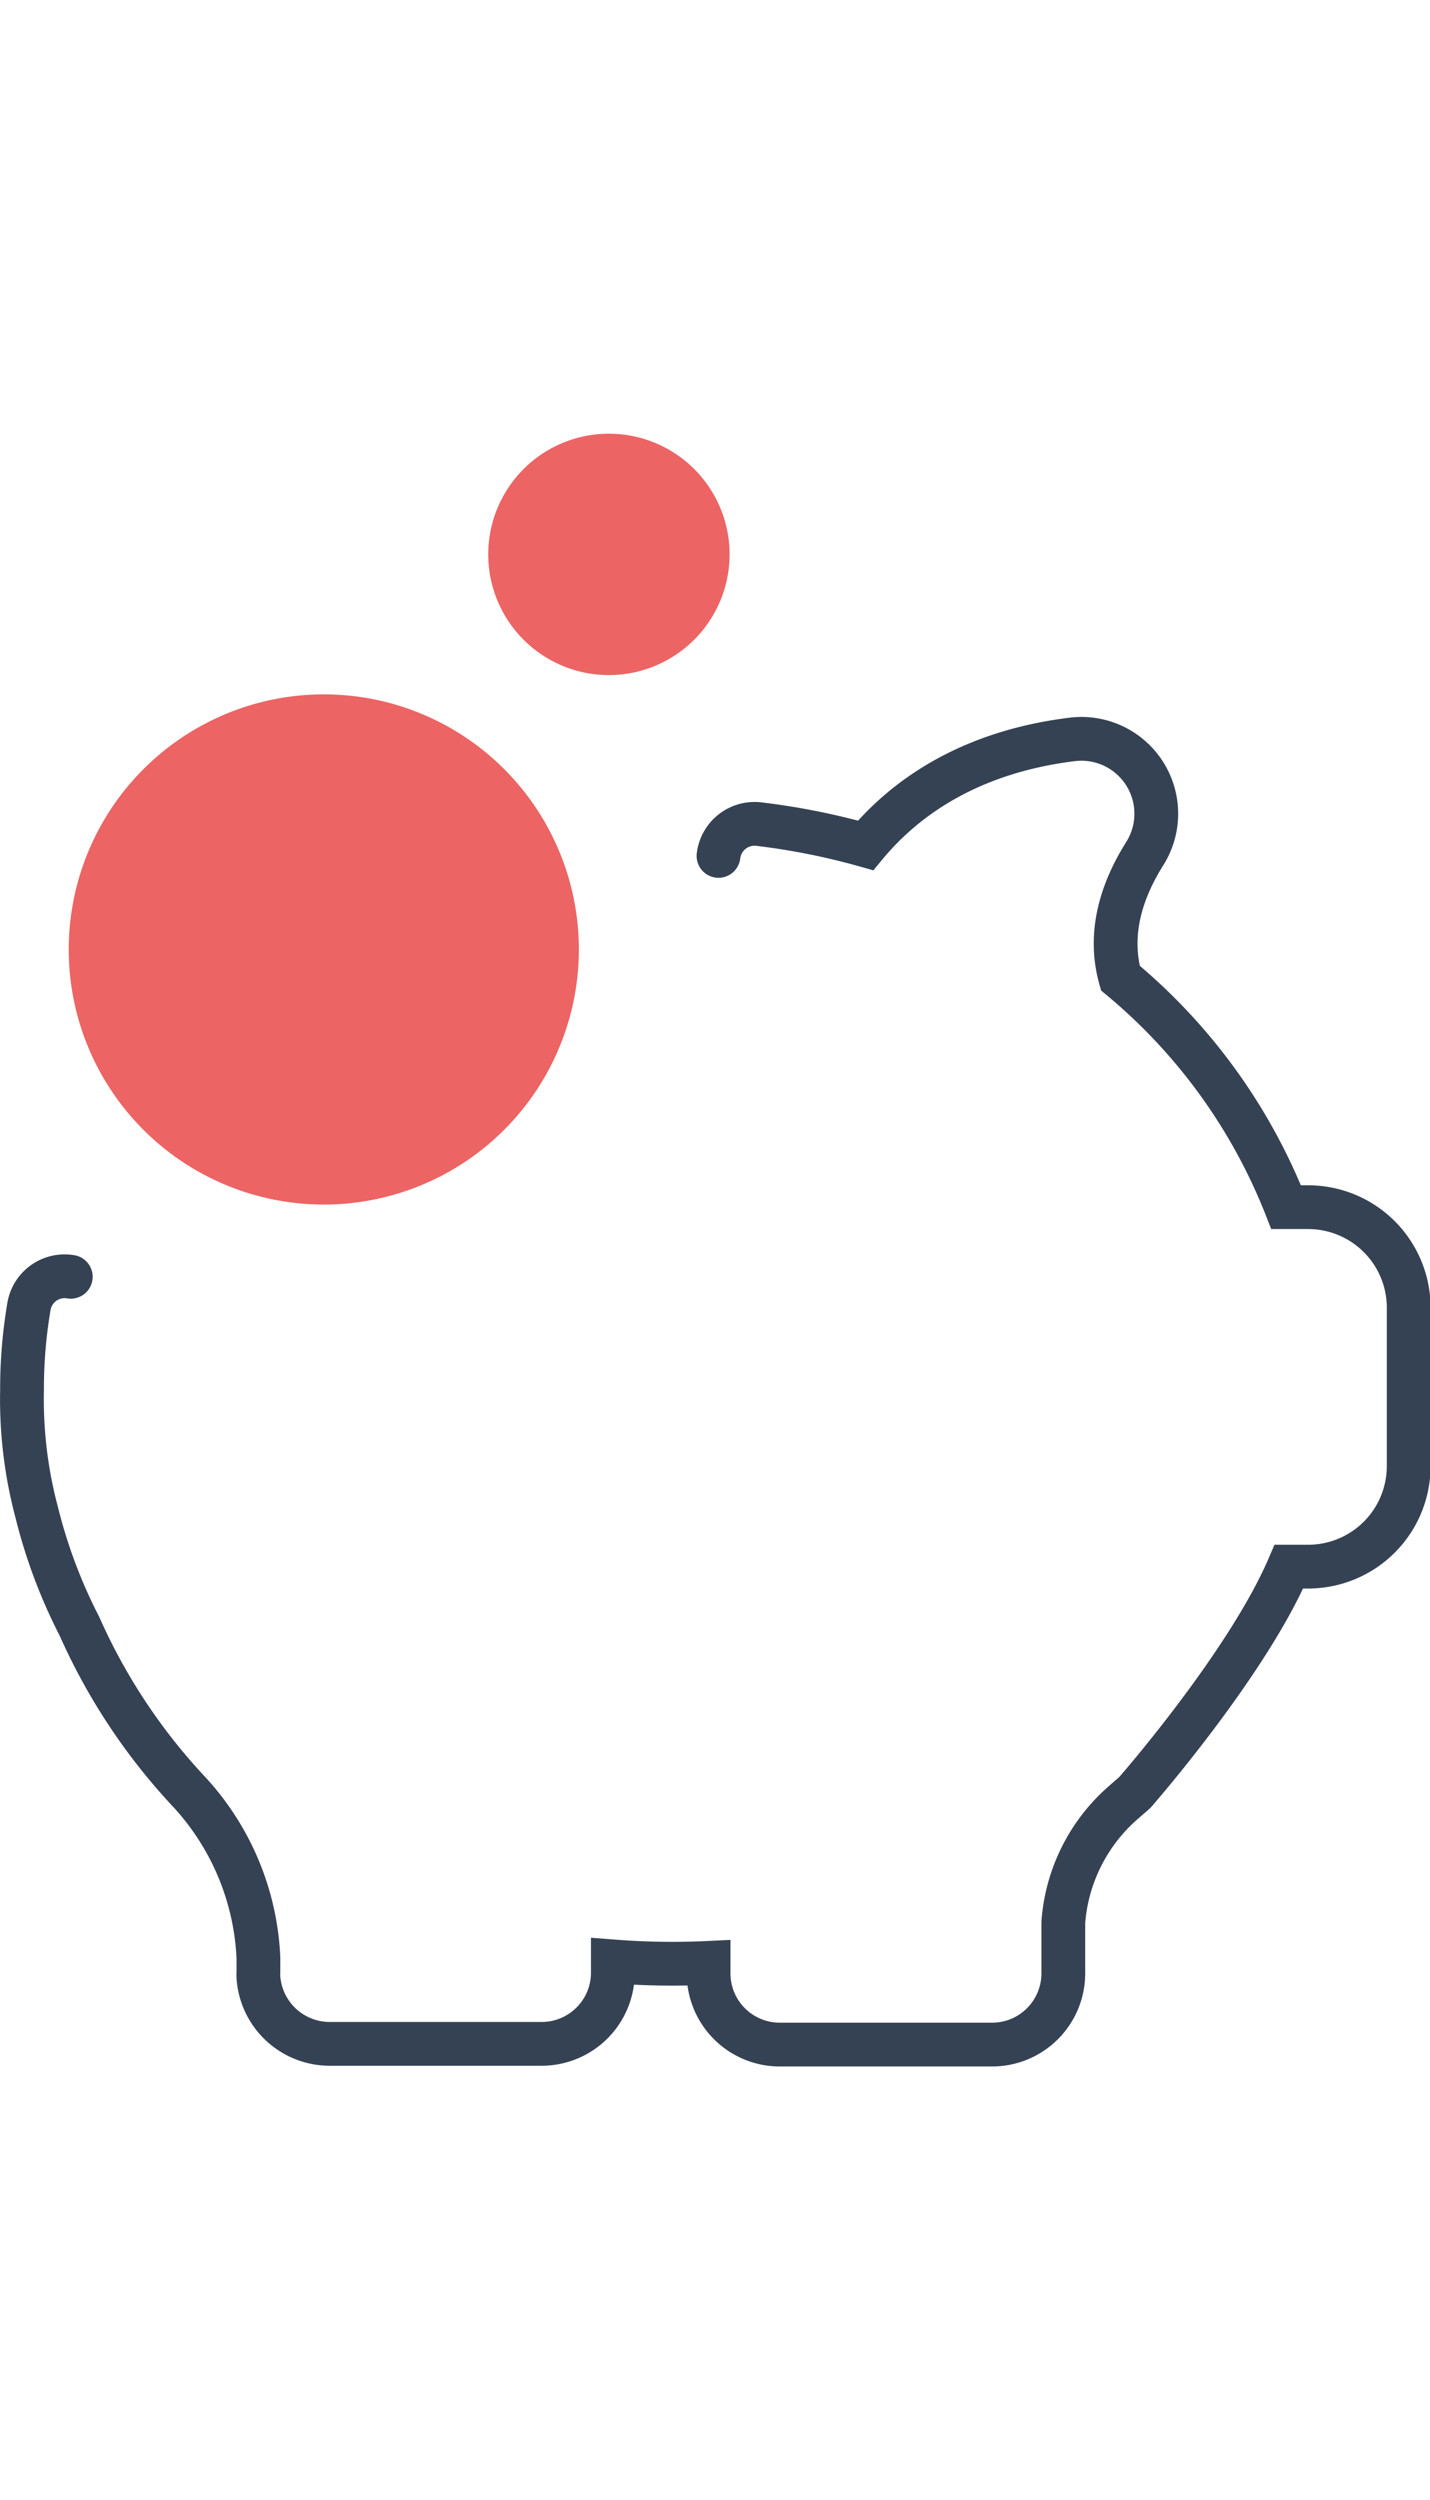 <svg xmlns="http://www.w3.org/2000/svg" viewBox="0 0 98 111.88"   width="64px"><defs><style>.cls-1{fill:none;stroke:#354254;stroke-linecap:round;stroke-miterlimit:10;stroke-width:3px;}.cls-2{fill:#ec6463;}</style></defs><title>i2</title><g id="Слой_2" data-name="Слой 2"><g id="Layer_1" data-name="Layer 1"><path class="cls-1" d="M4.85,57.77a2.48,2.48,0,0,0-2.86,2,33.67,33.67,0,0,0-.48,5.75,30.11,30.11,0,0,0,1,8.37,36,36,0,0,0,2.94,7.84,40.78,40.78,0,0,0,7.49,11.31,17.92,17.92,0,0,1,4.77,11.41v1a1.64,1.64,0,0,0,0,.33,4.9,4.9,0,0,0,4.85,4.55H37.13A4.88,4.88,0,0,0,42,105.51v-.83a51.94,51.94,0,0,0,6.56.1v.73a4.88,4.88,0,0,0,4.87,4.87H68a4.88,4.88,0,0,0,4.87-4.87V102A12.07,12.07,0,0,1,77,93.78h0l.63-.55a1.22,1.22,0,0,0,.25-.25c.33-.38,7.66-8.84,10.45-15.35h1.33a6.89,6.89,0,0,0,6.88-6.88V59.86A6.89,6.89,0,0,0,89.62,53H88.14a38.9,38.9,0,0,0-11.36-15.7c-.75-2.69-.2-5.55,1.68-8.54a5.13,5.13,0,0,0-5-7.81c-7.26.9-11.61,4.2-14.14,7.26A47.82,47.82,0,0,0,52,26.75a2.49,2.49,0,0,0-2.76,2.18M7.31,72.6m2.59,7M77,93.78"/><path class="cls-2" d="M4.71,35.34A17.48,17.48,0,1,0,22.19,17.86,17.49,17.49,0,0,0,4.71,35.34Zm30.71,0"/><path class="cls-2" d="M50,8.27a8.27,8.27,0,1,0-8.27,8.27A8.28,8.28,0,0,0,50,8.27Zm-13.67,0"/></g></g></svg>
